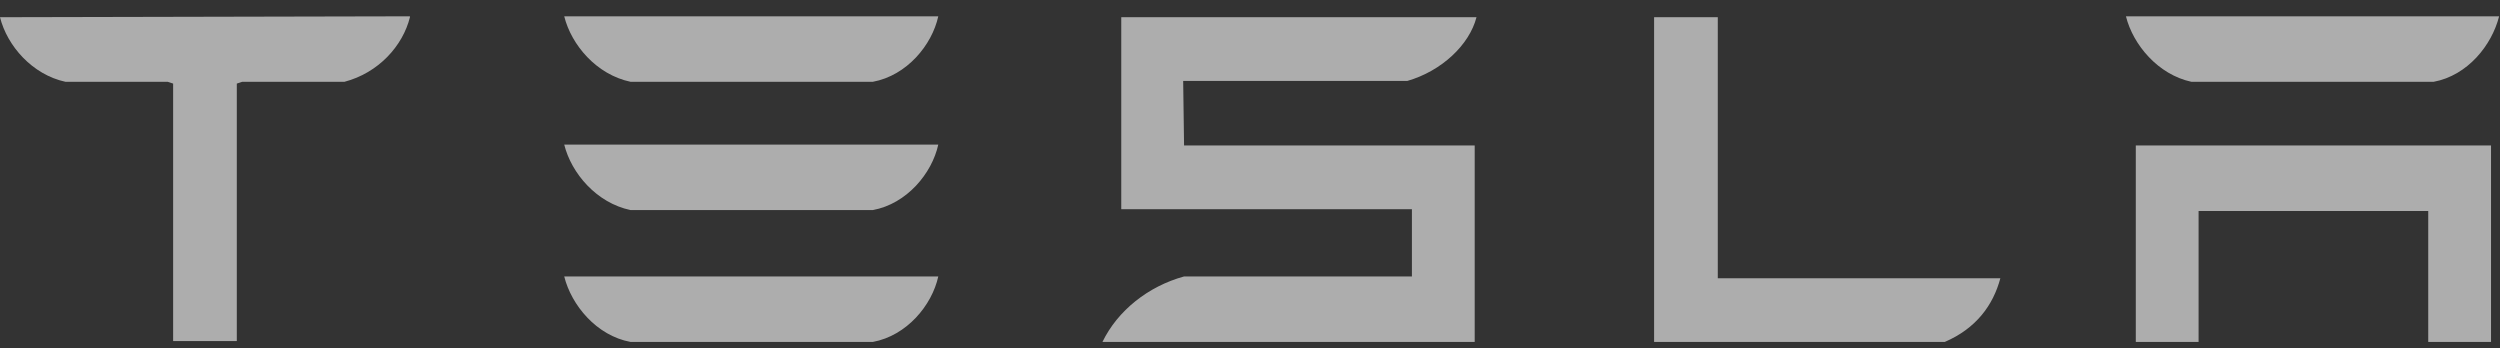 <svg width="122" height="17" viewBox="0 0 122 17" fill="none" xmlns="http://www.w3.org/2000/svg">
<rect x="0" y="0" width="122" height="17" fill="#333333" stroke="none"/>
<g opacity="0.6" clip-path="url(#clip0_2050_3754)">
<path d="M104.227 7.1V16.687H107.291V10.296H118.498V16.687H121.562V7.1H104.227ZM106.941 3.992H118.76C120.424 3.686 121.606 2.197 121.956 0.796H103.746C104.096 2.197 105.322 3.642 106.941 3.992ZM94.903 16.687C96.435 16.03 97.267 14.892 97.617 13.579H83.828V0.84H80.72V16.687H94.903ZM57.739 3.948H68.682C70.346 3.467 71.703 2.197 72.053 0.84H54.718V10.208H68.901V13.491H57.782C56.031 13.973 54.543 15.155 53.799 16.687H71.965V7.1H57.782L57.739 3.948ZM30.773 3.992H42.592C44.256 3.686 45.481 2.197 45.788 0.796H27.534C27.884 2.197 29.11 3.642 30.773 3.992ZM30.773 10.252H42.592C44.256 9.945 45.481 8.457 45.788 7.056H27.534C27.884 8.457 29.11 9.902 30.773 10.252ZM30.773 16.687H42.592C44.256 16.38 45.481 14.892 45.788 13.491H27.534C27.884 14.892 29.11 16.38 30.773 16.687Z" fill="white"/>
<path d="M0 0.84C0.35 2.241 1.576 3.642 3.196 3.992H8.186L8.449 4.079V16.643H11.556V4.079L11.819 3.992H16.809C18.473 3.554 19.655 2.241 20.005 0.84V0.796L0 0.84Z" fill="white"/>
</g>
<defs>
<clipPath id="clip0_2050_3754">
<rect width="122" height="15.909" fill="white" transform="translate(0 0.787)"/>
</clipPath>
</defs>
</svg>
